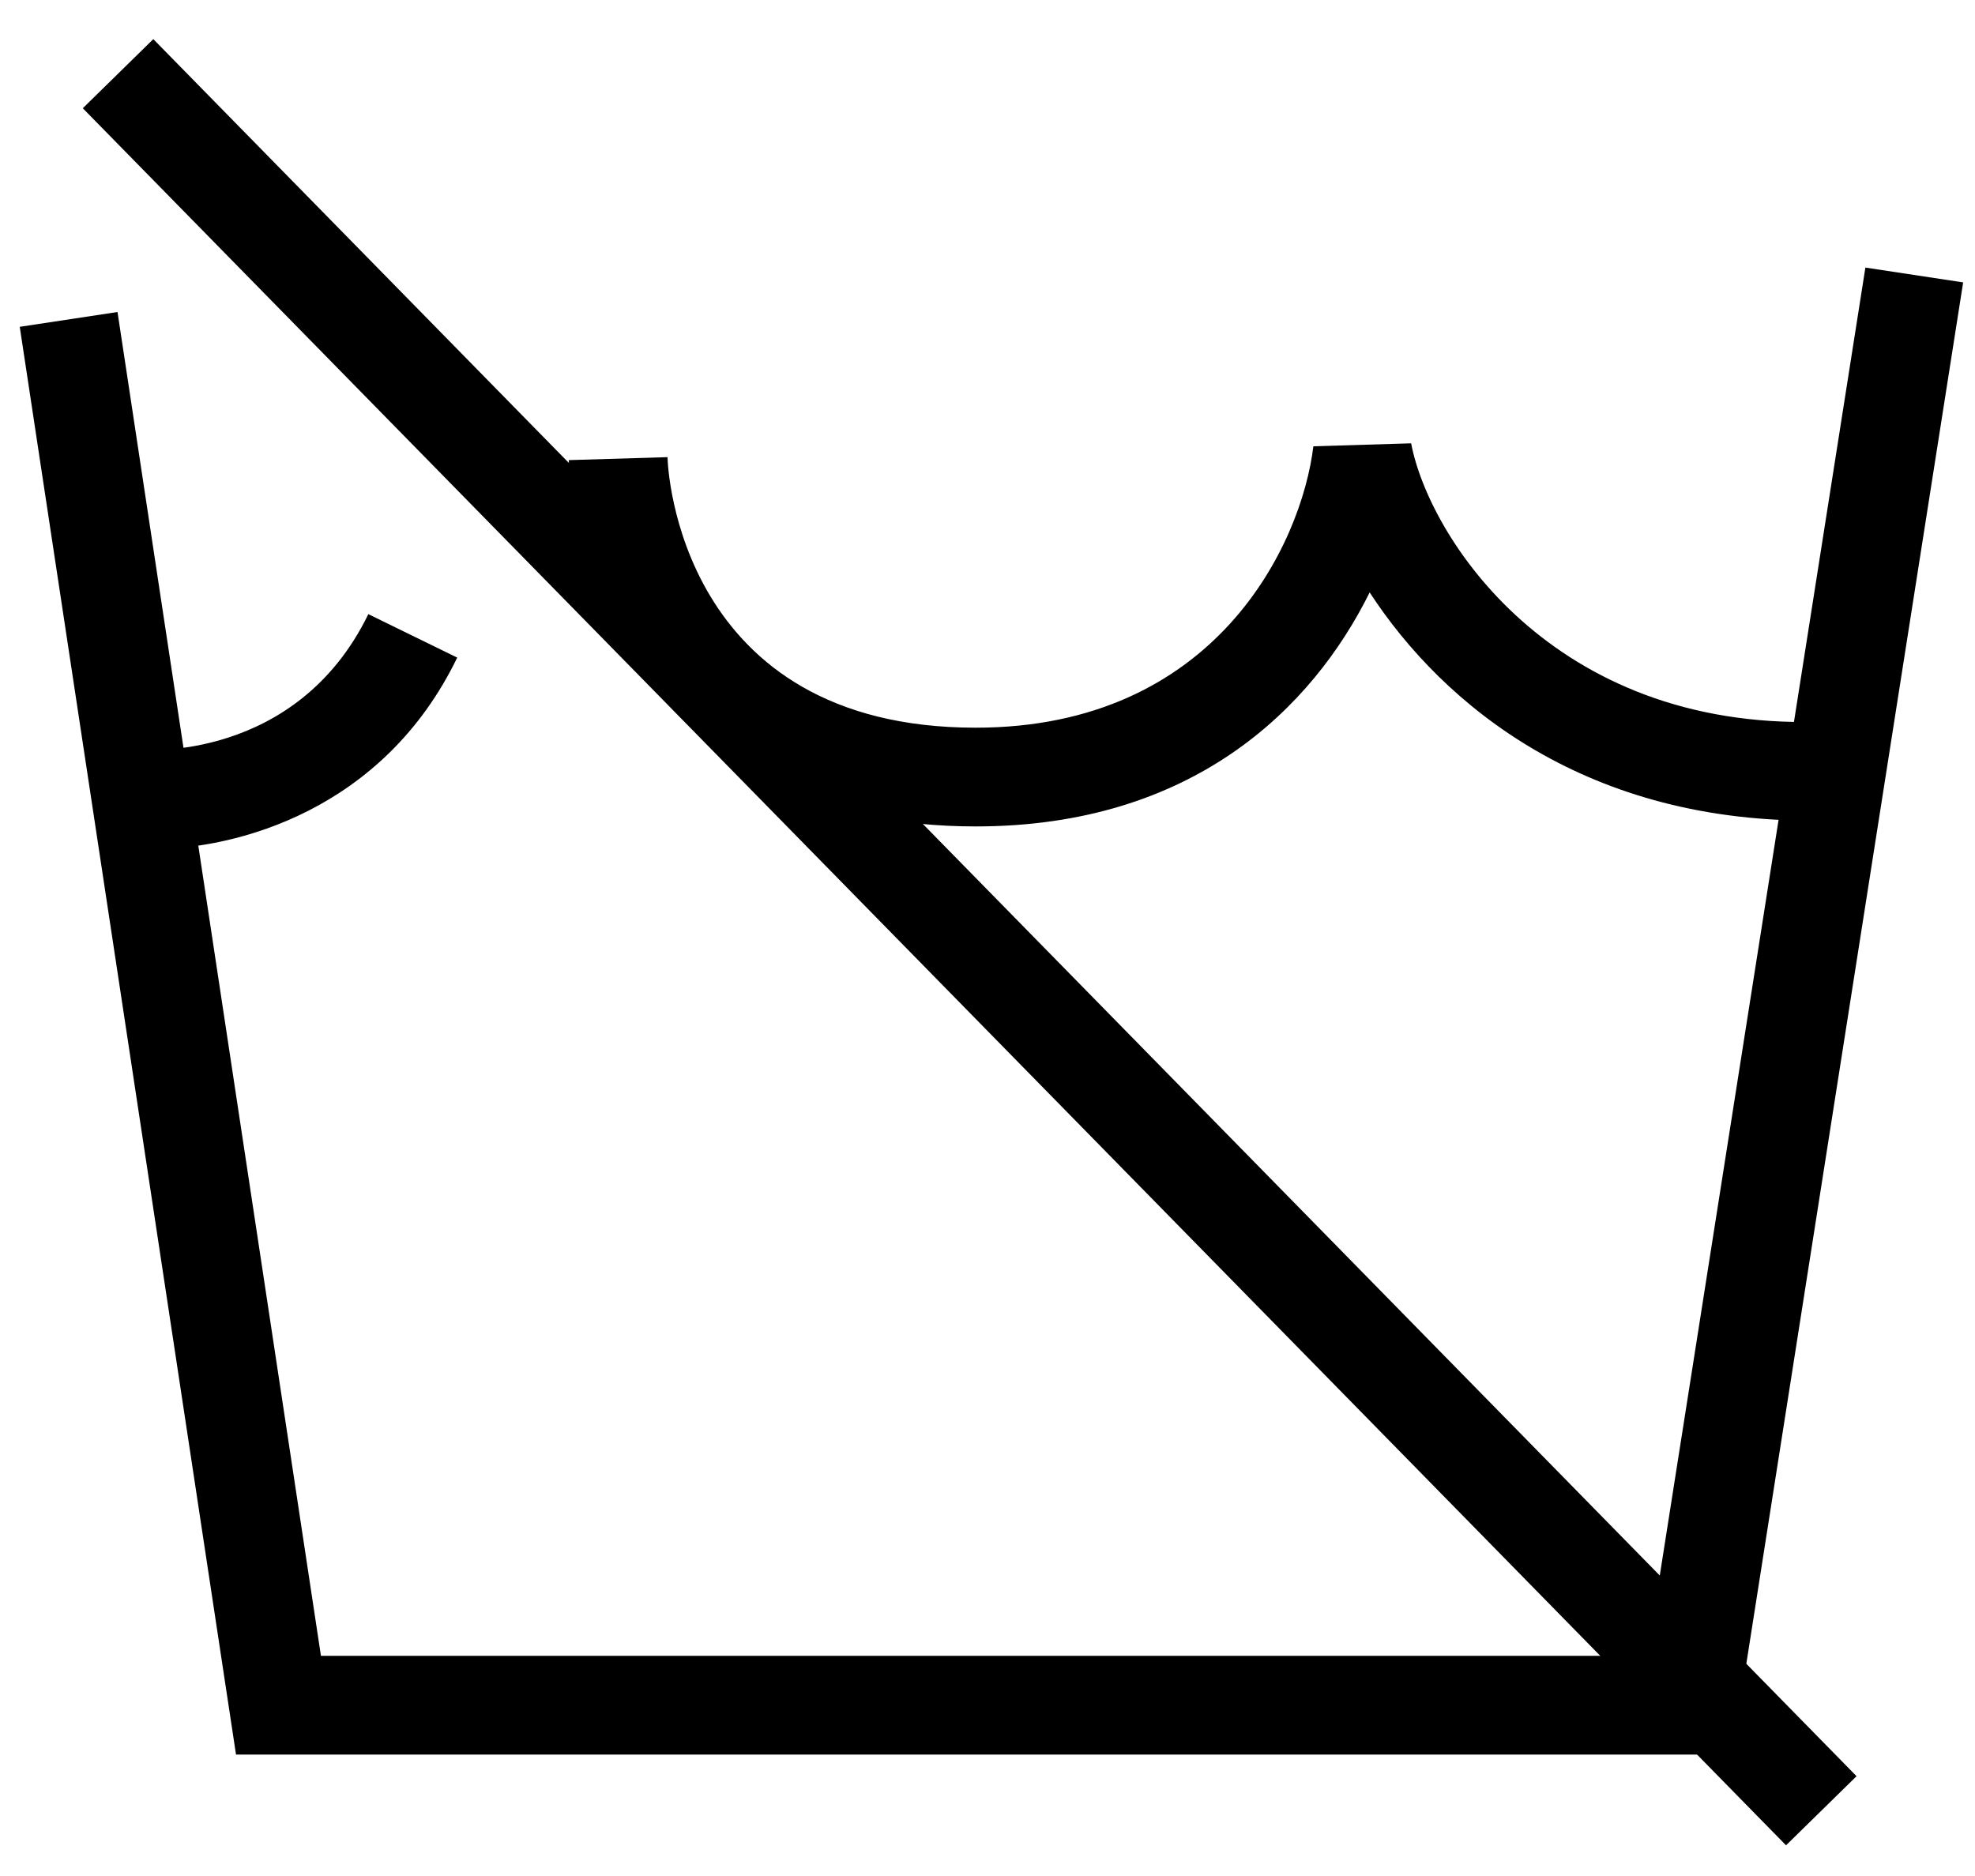 <?xml version="1.0" encoding="utf-8"?>
<!-- Generator: Adobe Illustrator 27.9.0, SVG Export Plug-In . SVG Version: 6.00 Build 0)  -->
<svg version="1.1" id="Слой_1" xmlns="http://www.w3.org/2000/svg" xmlns:xlink="http://www.w3.org/1999/xlink" x="0px" y="0px"
	 viewBox="0 0 20 19" style="enable-background:new 0 0 20 19;" xml:space="preserve">
<polygon points="17.54,17.77 2.39,17.77 0.2,3.31 1.19,3.16 3.25,16.77 16.68,16.77 18.89,2.71 19.88,2.86 "/>
<path d="M1.54,8.6c-0.08,0-0.15,0-0.21-0.01l0.09-1C1.44,7.6,3,7.72,3.73,6.22l0.9,0.44C3.88,8.21,2.39,8.6,1.54,8.6z M9.88,8.37
	c-3.17,0-4.08-2.43-4.12-3.71l1-0.03c0,0.11,0.12,2.74,3.12,2.74c2.43,0,3.3-1.86,3.42-2.85l0.99-0.03c0.18,0.95,1.43,2.9,4.13,2.82
	l0.03,1C16.08,8.35,14.62,7.15,13.87,6C13.29,7.17,12.08,8.37,9.88,8.37z"/>
<rect x="9.32" y="-2.77" transform="matrix(0.714 -0.7 0.7 0.714 -3.877 9.598)" width="1" height="24.64"/>
</svg>
